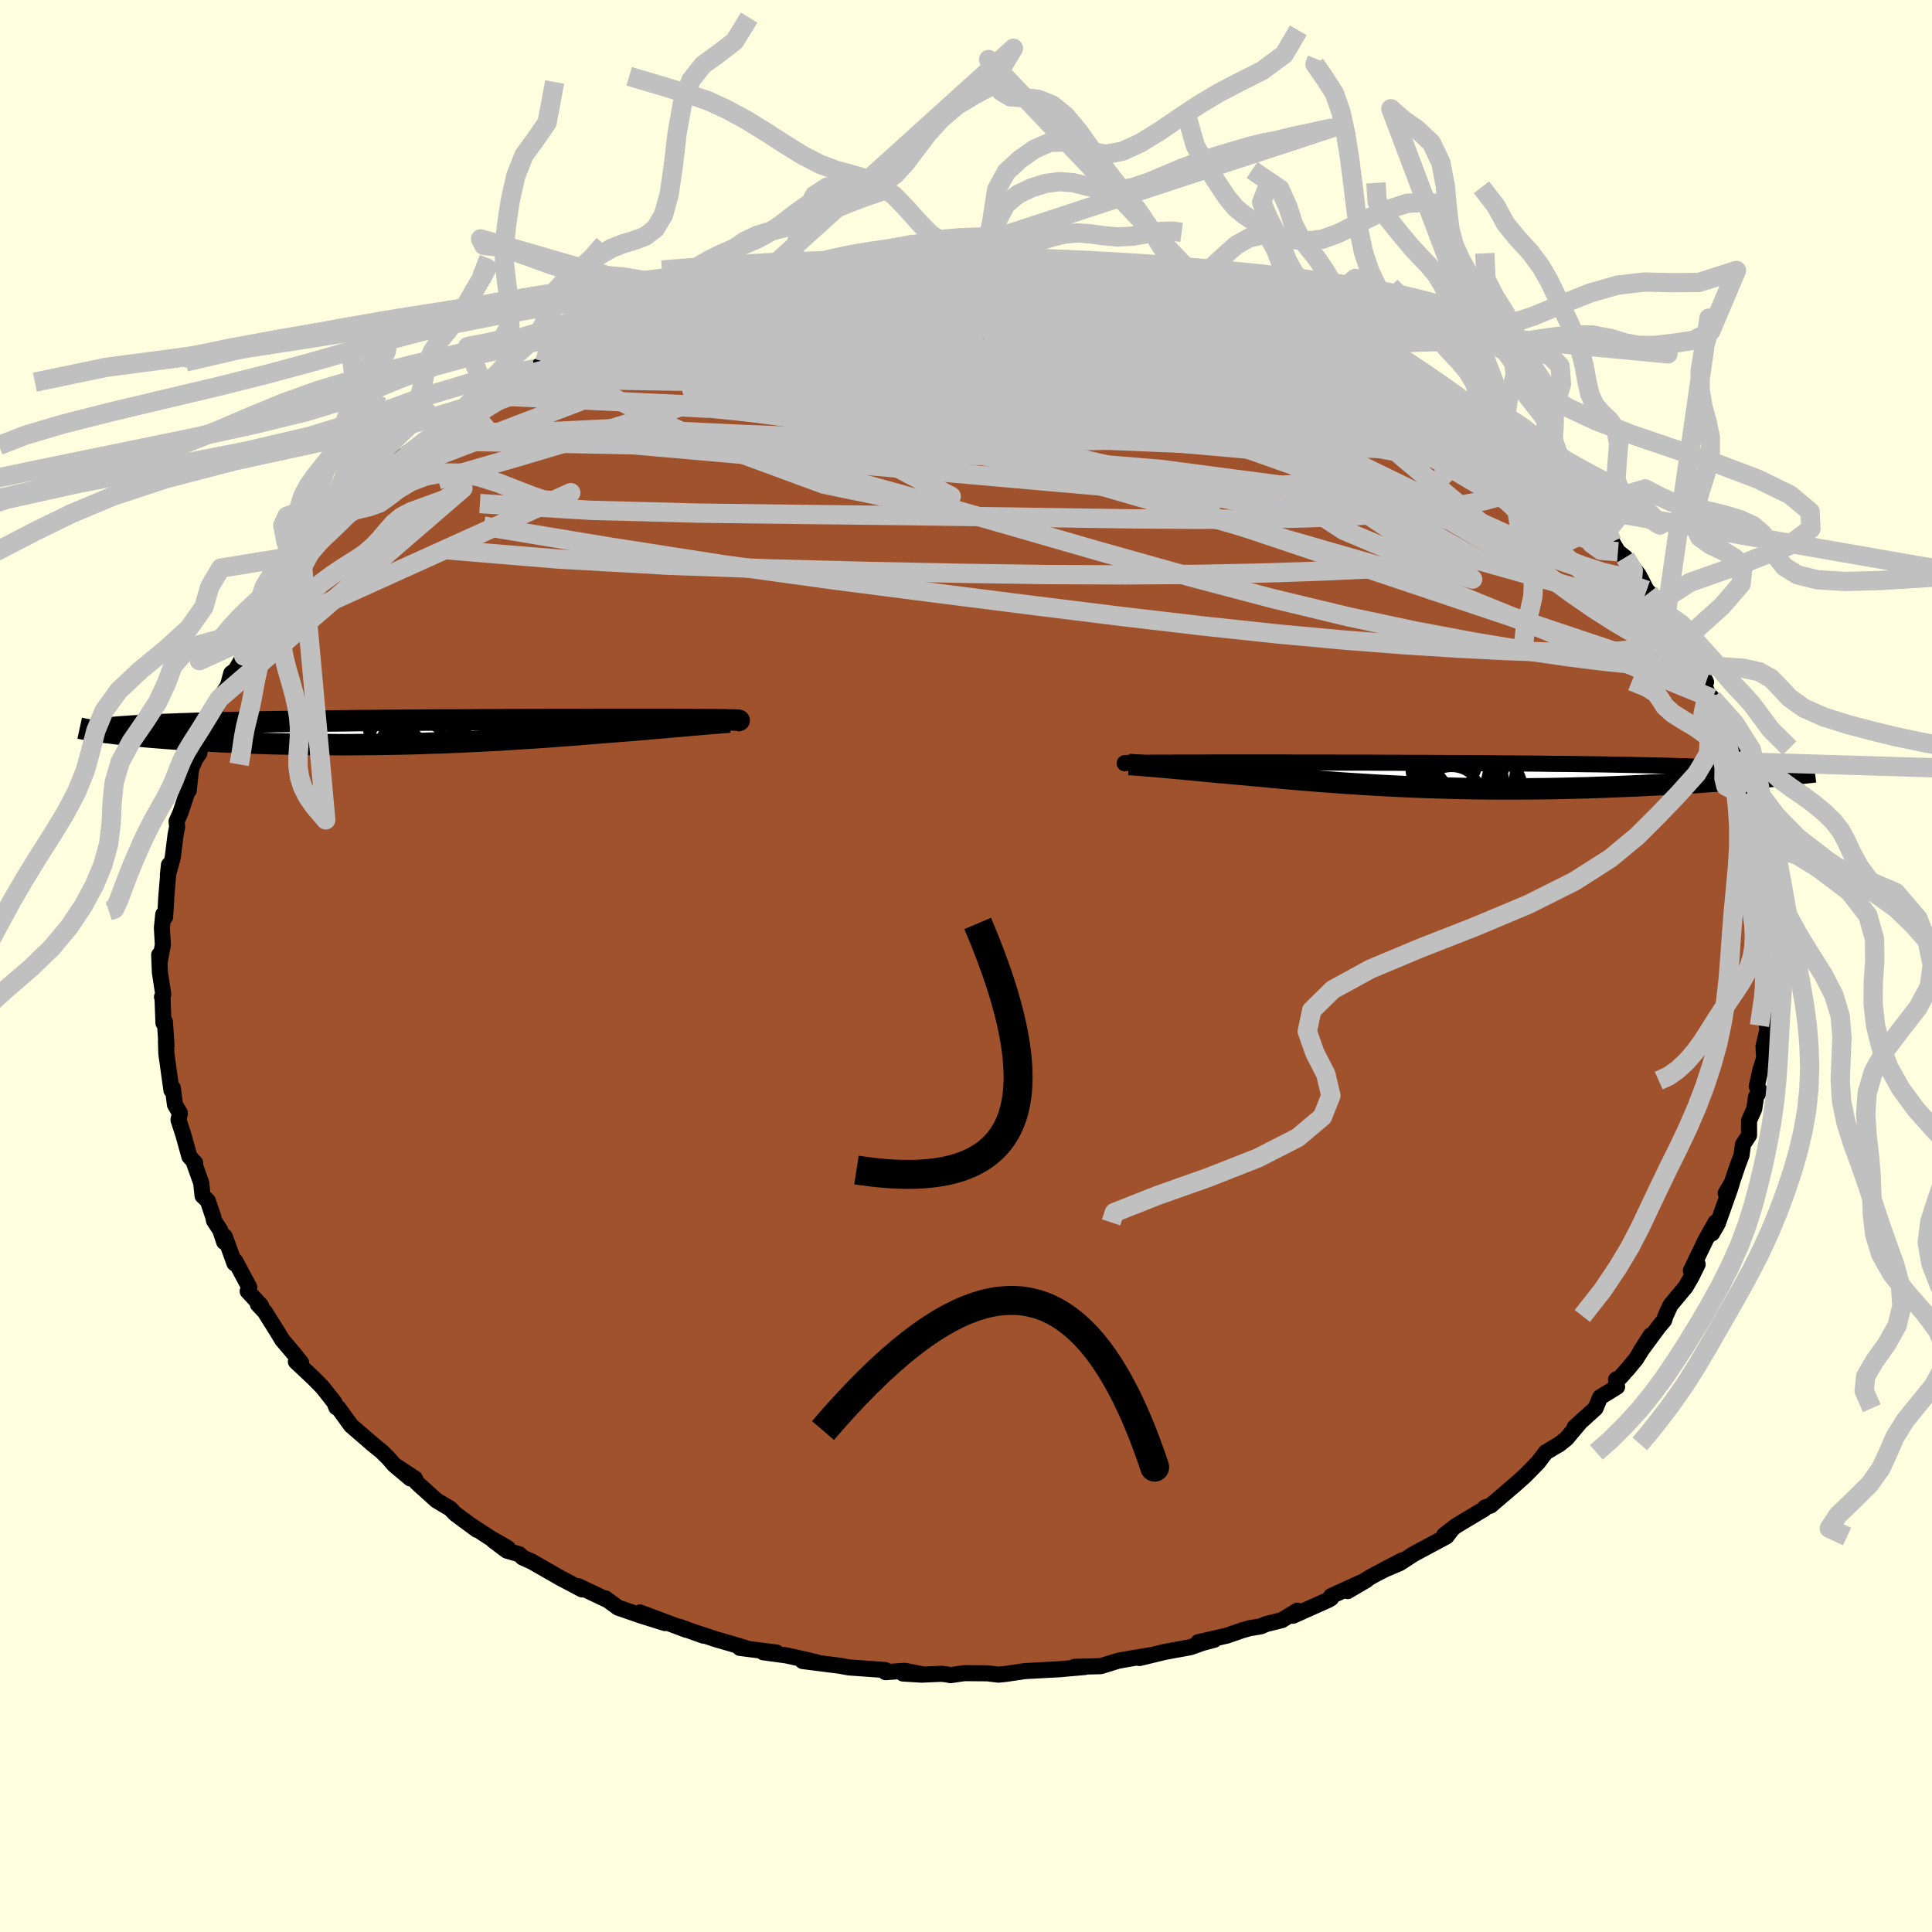 <svg xmlns="http://www.w3.org/2000/svg" width="500" height="500" viewBox="-100 -100 200 200"><defs><clipPath id="c"><path d="M29.8-1.19h-.08l-.11-.01h-.13l-.16-.01h-.18l-.21-.01h-.23l-.27-.01h-.61l-.35-.01h-.79l-.44-.01h-.82l-.4-.01h-1.53l-.62-.01h-7.78l-1.08.01h-3.43l-1.2.01H8.16l-1.24.01H5.66l-1.27.01H3.11l-1.3.01-1.29.01h-1.3l-1.3.01-1.3.01-1.29.01-1.28.01-1.27.01-1.26.01-1.24.01-1.23.02-1.21.01-1.18.01-1.17.02-1.14.01-1.11.02-1.09.01-1.06.02-1.03.02-1 .02-.97.02-.94.02-.9.02-.88.02-.85.02-.82.02-.79.03-.76.02-.73.03-.71.03-.67.02-.65.03-.62.03-.59.03-.56.03-.53.03-.5.04-.48.03-.44.03-.72.63.45.06.47.05.49.05.51.06.54.05.56.05.58.06.6.05.63.05.64.05.67.05.68.05.71.05.72.04.75.05.77.04.79.04.82.04.83.04.86.04.87.04.9.03.92.03.93.03.95.02.96.02.98.02.99.02 1 .01h1.01l1.03.01h1.02l1.04-.01 1.04-.01 1.05-.01 1.04-.02 1.05-.02 1.05-.02 1.04-.03 1.05-.04 1.03-.03L0 1.12l1.03-.04 1.01-.05 1-.05 1-.05.98-.05.96-.06.95-.06.94-.06.92-.06.9-.06.88-.06.86-.07.84-.06.82-.06.8-.07.77-.06.75-.06.73-.06.71-.05.68-.06.66-.05.64-.05.6-.05.6-.05.57-.05.57-.05.54-.05.53-.04.51-.05.5-.04.48-.04.46-.04.44-.04.43-.04.41-.03.39-.04.37-.03"/></clipPath><clipPath id="b"><path d="M-30.79-1.25h.14l.18-.01h.43l.26-.01h.98l.39-.01h1.91l.56-.01h2.79l.71-.01h7.66l1.17.01h3.73l1.3.01h2.66l1.36.01h1.37l1.37.01h1.39l1.38.01 1.38.01h1.38l1.36.01 1.36.01 1.34.01 1.32.01 1.3.01 1.28.01 1.26.02 1.22.01 1.2.01 1.17.02 1.13.01 1.1.02 1.06.02 1.03.02.99.02.95.02.92.02.87.02.84.02.8.03.77.02.73.03.69.03.66.02.62.03.59.03.55.03.53.04.48.03.46.04.42.03.38.04.36.04.32.04.29.04.26.04.23.05.25.57-.65.06-.66.06-.68.06-.7.06-.71.05-.74.06-.75.06-.77.05-.78.06-.8.05-.82.05-.83.05-.84.05-.86.05-.88.04-.89.05-.91.04-.93.04-.95.04-.96.04-.98.03-.98.04-1.01.02-1.01.03-1.02.02-1.03.02-1.04.01-1.04.01-1.05.01H7.42l-1.05-.01-1.06-.01-1.05-.02-1.06-.02-1.04-.03-1.05-.03-1.03-.03-1.03-.04-1.02-.04-1.01-.05-1-.05-.98-.05-.97-.06-.96-.06-.95-.06-.92-.06-.91-.07-.9-.06-.87-.07-.86-.07-.84-.07-.81-.07-.8-.07-.77-.07-.76-.07-.73-.07-.71-.06-.69-.07-.67-.06-.65-.06-.63-.05-.6-.06-.58-.04-.56-.06-.54-.05-.53-.05-.51-.05-.5-.05-.48-.04-.47-.05-.45-.04-.44-.04-.42-.04-.4-.03-.39-.04-.37-.03-.36-.03-.34-.03"/></clipPath><filter id="a"><feTurbulence baseFrequency=".05" numOctaves="3" result="noise" type="noise"/><feDisplacementMap in="SourceGraphic" in2="noise" scale="2"/></filter></defs><rect width="100%" height="100%" x="-100" y="-100" fill="#FFFFE0"/><path fill="sienna" stroke="#000" stroke-linejoin="round" stroke-width="1.667" d="m83.11-.35.31.93-.01 2.56.07-.77-.32 1.96-.25 1.89.16-.08-.51 2.17.06 1.24-.38 1.19-.38 1.72.32.46-.39.6-.19 1.27-.54 1.22v1.51l-.63.96-.15 1.13-.39 1.02-.72 2.12-.53.78.66-1.12-.19.61-1.29 3.64-.59 1.02.36-1.14-1.02 1.81-1.53 3.18.7-.65-.65 1.32-.6 1.03-1.57 1.88-.51 1.12-.14.45-.56.66-1.91 2.59 1.09-1.71-1.53 2.46-.8.97-.84.94-.43.22.11.75-1.76 1.09-.47 1.13L63 47.75l.51-.44-1.36 1.62-.78.62.1-.08-1.46.88-.79 1.04-1.35 1.38-.87.78-.7.6-2 1.71-.59.2-.07.15-2.9 1.74-1.25.97.8-.58-.56.72-2.02 1.08-1.41.76-1.39.91-1.67.71 1.93-1-3.15 1.65-2.51 1.54 1.97-1.16-3.69 1.68.01.21-.25.16-3.7 1.66.45-.52-1.61.98-1.65.41-.52.23-1.17.19-.82.24-1.5.52-2.99.69 1.66-.25-1.21.32-1.27.45-2.62.48-2.65.64 1.14-.29-2.4.4-.97.18-1.77.55-2.73.07 1.07.02-2.44.21-.01.01-1.13.06-2.61.14-1.96.29-.77.08-1.15-.14-2.37-.02-1.45.21-.42-.08-.52-.06-2.06.09-1.93-.12 1.96.07-1.77-.35-1.99.14-.03-.22-3.77-.27-.92-.17-3.86-.49 1.49.14-1.12-.27-2.04-.45-2.42-.33 1.38.03-3.79-.48.65.03-1.19-.36-1.86-.54-3.25-1.07 1.87.67-2.48-.92.72.32-4.8-1.8 2.59 1.1-2.43-.76-2.43-.84-1.31-.96.12.13-2.93-1.39.4.34-1.97-1.04-.18-.09-3.07-1.76-.94-.42-.33-.33-1.3-.38-1.4-1.05 1.51.79-1.78-1.02-2.08-1.36.64.48-2.22-1.64-.53-.55-1.42-.84-2.04-1.84-.2-.44-2.16-1.42 1.69 1.42-1.66-1.4-.66-.75-.67-.66-.81-.65-2.35-2.03-1.31-1.82-.21-.06-.19-.5-1.22-1.55-.87-.89-1.9-1.79.54.11-.71-.89-1.23-1.45-.57-.94-1.25-1.99-.72-.77.13.03.2.1-1.38-1.48.16-.42-1.44-2.7-.09.22-1-2.76-.06.56-.41-1.22-.65-1-.07-.37-.57-1.68-.54-.51-.14-1.33-.73-2.05.11-.01-.6-.67-.64-2.29-.49-1.5.14-.72-.51-.87-.22-1.73-.14.25-.53-3.8-.04-1.34.06.53-.17-2.49-.15.13-.1-2.74-.05.04.13-.27-.35-2.29-.07-1.8.07.63.31-1.67-.1-1.74.14-1.4.19.27.07-1.09.05-.91.28-3.39-.11 1.05.5-1.81.29-2.33.17-.86-.06-.55.41-.93.82-2.48.03.2.2-1.88.13-.59.41-.89.35-.49.23-1.59.83-2.15.36-.09.51-1.52.15-.32.88-1.31.35-1.3.45-.33.84-1.46.2-.8.99-1.89.23-.15 1.56-2.39-.79 1.01 2.06-2.76.23-.16 1.59-2.38-.83 1.12 1.57-2.19 1.08-1.25 1.43-1.52-1.56 1.59 1.09-1.12 1.51-1.58.55-.84 1.6-1.7.45-.15-.38.32 1.82-1.72 1.46-1.66 2.17-1.57.89-.51.5-.52 1.22-.79.76-.48 1.79-1.71-1.16.87.47-.29 2.97-1.74-.3-.11 1.79-1.02.04-.26 3.13-1.39 1.63-1.06.78-.36-1.38.72 3.75-1.82-1.68.68 1.11-.48 2.45-1.12 3.2-1.54-1.36.6 2.48-.87 2.1-.74-1.03.17 1.84-.67 2.16-.68-1.55.63 3.84-1.26.69-.2-.79.11 3.16-.75 1.59-.52-.21.02 2.44-.15 1.37-.67 1.6-.16 1.04-.1.2-.14 4.31-.66.1-.1-.8.21 4.41-.37.32-.17 1.43.02.67.13.11-.31 1.98.13-.35-.04 4.86-.02 1.9-.09-2.58.08 2.65-.02 1.45.05.53.22 2.26.25 1.88.11-.15-.25 1.71.42 2.22.37.04-.15 2.41.49 2 .18.49.31 1.45.1.76.35 2.74.47 1.59.41-.29-.03 2.02.59-1.74-.53 4.7 1.45-.74-.34.55.32 1.82.71 1.53.8.3-.14 1.5.72-.14-.04 3.17 1.05 1.31.55 2.27 1.21-1.29-.5 2.9 1.43-1.15-.48 2.25.91.74.72 1.39.78.86.41 3.22 2.09.56.21-.23.07 2.25 1.38-.9-.57 2.52 1.87 1.59 1.12 1.17.87 1.02.78-1.28-.71 2.15 1.73.72.69.04-.17 1.35 1.56 1.41 1.62.88.42.28.05 1.75 2.33.5.37.75.87.6 1.01.76.61 1.39 1.8.82 1.59-.83-.95 1.08 1.2 1.78 2.16.49.96.13-.02 1.05 1.98.4.37.15 1.24 1.12.96.78 1.6-.5-.47.66 1.61.51.55.87 1.77-.16.19.66 1.98 1.26 2.62-.32-.76.82 2.83-.2-.2.28.95.2.54.58 1.86.38.7-.02.96.27 1.49.03.05.12.74.26 1.21.42 2.85.36.61.07 2.97.12-.13.07 2.51-.23 1.06-.01.99v-.44l.31.93" filter="url(#a)"/><path fill="#fff" d="M-30.79-1.25h.14l.18-.01h.43l.26-.01h.98l.39-.01h1.91l.56-.01h2.79l.71-.01h7.66l1.17.01h3.73l1.3.01h2.66l1.36.01h1.37l1.37.01h1.39l1.38.01 1.38.01h1.38l1.36.01 1.36.01 1.34.01 1.32.01 1.3.01 1.28.01 1.26.02 1.22.01 1.2.01 1.17.02 1.13.01 1.1.02 1.06.02 1.03.02.99.02.95.02.92.02.87.02.84.02.8.03.77.02.73.03.69.03.66.02.62.03.59.03.55.03.53.04.48.03.46.04.42.03.38.04.36.04.32.04.29.04.26.04.23.05.25.57-.65.06-.66.06-.68.06-.7.06-.71.05-.74.06-.75.06-.77.05-.78.06-.8.05-.82.05-.83.05-.84.05-.86.05-.88.04-.89.05-.91.04-.93.04-.95.04-.96.04-.98.03-.98.04-1.01.02-1.01.03-1.02.02-1.03.02-1.04.01-1.04.01-1.05.01H7.42l-1.05-.01-1.06-.01-1.05-.02-1.06-.02-1.04-.03-1.05-.03-1.03-.03-1.03-.04-1.02-.04-1.01-.05-1-.05-.98-.05-.97-.06-.96-.06-.95-.06-.92-.06-.91-.07-.9-.06-.87-.07-.86-.07-.84-.07-.81-.07-.8-.07-.77-.07-.76-.07-.73-.07-.71-.06-.69-.07-.67-.06-.65-.06-.63-.05-.6-.06-.58-.04-.56-.06-.54-.05-.53-.05-.51-.05-.5-.05-.48-.04-.47-.05-.45-.04-.44-.04-.42-.04-.4-.03-.39-.04-.37-.03-.36-.03-.34-.03" filter="url(#a)" transform="translate(47.63 -19.77)"/><path fill="#fff" d="M29.8-1.19h-.08l-.11-.01h-.13l-.16-.01h-.18l-.21-.01h-.23l-.27-.01h-.61l-.35-.01h-.79l-.44-.01h-.82l-.4-.01h-1.53l-.62-.01h-7.78l-1.08.01h-3.43l-1.2.01H8.16l-1.24.01H5.66l-1.27.01H3.11l-1.3.01-1.29.01h-1.3l-1.3.01-1.3.01-1.29.01-1.28.01-1.27.01-1.26.01-1.24.01-1.23.02-1.21.01-1.18.01-1.17.02-1.14.01-1.11.02-1.09.01-1.06.02-1.03.02-1 .02-.97.02-.94.02-.9.02-.88.02-.85.02-.82.02-.79.03-.76.02-.73.03-.71.03-.67.02-.65.03-.62.03-.59.03-.56.03-.53.03-.5.04-.48.03-.44.03-.72.63.45.06.47.05.49.05.51.06.54.05.56.05.58.06.6.05.63.05.64.05.67.05.68.05.71.05.72.04.75.05.77.04.79.04.82.04.83.04.86.04.87.04.9.03.92.03.93.03.95.02.96.02.98.02.99.02 1 .01h1.01l1.03.01h1.02l1.04-.01 1.04-.01 1.05-.01 1.04-.02 1.05-.02 1.05-.02 1.04-.03 1.05-.04 1.03-.03L0 1.12l1.03-.04 1.01-.05 1-.05 1-.05.98-.05.96-.06.95-.06.94-.06.92-.06.9-.06.88-.06.86-.07.84-.06.82-.06.8-.07.77-.06.75-.06.73-.06.71-.05.68-.06.66-.05.64-.05.6-.05.6-.05.57-.05.57-.05.54-.05.53-.04.51-.05.5-.04.48-.04.46-.04.44-.04.43-.04.41-.03.39-.04.37-.03" filter="url(#a)" transform="translate(-53.43 -24.26)"/><g fill="none" stroke="#000" transform="translate(47.63 -19.77)"><path stroke-linejoin="round" stroke-width="1.667" d="M-31.17-1.21h-.02l-.01-.01h-.01l.01-.01h.06l.05-.01h.08l.09-.01h.27l.18-.01h.43l.26-.01h.98l.39-.01h1.91l.56-.01h2.79l.71-.01h7.66l1.17.01h3.73l1.3.01h2.66l1.36.01h1.37l1.37.01h1.39l1.38.01 1.38.01h1.38l1.36.01 1.36.01 1.34.01 1.32.01 1.3.01 1.28.01 1.26.02 1.22.01 1.2.01 1.17.02 1.13.01 1.1.02 1.06.02 1.03.02.99.02.95.02.92.02.87.02.84.02.8.03.77.02.73.03.69.03.66.02.62.03.59.03.55.03.53.04.48.03.46.04.42.03.38.04.36.04.32.04.29.04.26.04.23.05.2.04.17.05.15.04.11.05.09.05.06.05.03.05.01.05-.02.06-.04.05" filter="url(#a)"/><path stroke-linejoin="round" stroke-width="2.222" d="m-30.78-1.09.17.01.19.01.2.02.23.01.24.02.25.02.28.02.29.03.31.02.32.03.34.03.36.03.37.03.39.04.4.03.42.04.44.04.45.04.47.05.48.04.5.05.51.05.53.05.54.05.56.06.58.04.6.06.63.05.65.06.67.06.69.07.71.06.73.07.76.07.77.07.8.07.81.07.84.07.86.07.87.07.9.06.91.07.92.06.95.06.96.06.97.06.98.05 1 .05 1.01.05 1.02.04 1.03.04 1.03.03 1.05.03 1.04.03 1.06.02 1.05.02 1.06.01 1.05.01h2.11l1.05-.01 1.04-.01 1.04-.01 1.03-.02 1.02-.02 1.01-.03 1.01-.02.98-.04.98-.03.96-.04.95-.04.93-.04.91-.04.89-.05.88-.04.86-.05.84-.05.83-.05.82-.05.8-.05.78-.06.77-.05.75-.06.74-.06.71-.05.7-.06.68-.06.66-.06.65-.06.62-.05.61-.06.59-.06.57-.06.55-.05.54-.06.51-.05.5-.06.48-.05.47-.06" filter="url(#a)"/><circle cx="5.213" cy="1.96" r="4.914" clip-path="url(#b)" filter="url(#a)"/><circle cx="3.403" cy="-1.06" r="3.808" clip-path="url(#b)" filter="url(#a)"/><circle cx="3.833" cy="1.135" r="4.332" clip-path="url(#b)" filter="url(#a)"/><circle cx="1.963" cy="-1.65" r="3.436" clip-path="url(#b)" filter="url(#a)"/><circle cx="3.283" cy="-1.24" r="4.09" clip-path="url(#b)" filter="url(#a)"/><circle cx="5.053" cy="-.49" r="4.11" clip-path="url(#b)" filter="url(#a)"/><circle cx="5.108" cy=".595" r="4.502" clip-path="url(#b)" filter="url(#a)"/><circle cx="2.633" cy="2.345" r="3.152" clip-path="url(#b)" filter="url(#a)"/><circle cx="2.373" cy="-.815" r="4.016" clip-path="url(#b)" filter="url(#a)"/><circle cx="4.623" cy="-1.975" r="3.764" clip-path="url(#b)" filter="url(#a)"/></g><g fill="none" stroke="#000" transform="translate(-53.43 -24.26)"><path stroke-linejoin="round" stroke-width="2.222" d="m29.77-1.12.05-.01h.04l.04-.01.02-.01.02-.01h.01l-.01-.01h-.03l-.05-.01-.06-.01h-.08l-.11-.01h-.13l-.16-.01h-.18l-.21-.01h-.23l-.27-.01h-.61l-.35-.01h-.79l-.44-.01h-.82l-.4-.01h-1.53l-.62-.01h-7.78l-1.08.01h-3.43l-1.2.01H8.16l-1.24.01H5.66l-1.27.01H3.11l-1.3.01-1.29.01h-1.3l-1.3.01-1.3.01-1.29.01-1.28.01-1.27.01-1.26.01-1.24.01-1.23.02-1.21.01-1.18.01-1.17.02-1.14.01-1.11.02-1.09.01-1.06.02-1.03.02-1 .02-.97.02-.94.02-.9.02-.88.02-.85.02-.82.02-.79.03-.76.02-.73.03-.71.03-.67.02-.65.03-.62.03-.59.03-.56.03-.53.03-.5.04-.48.03-.44.03-.42.04-.39.04-.36.03-.34.04-.31.04-.28.04-.26.04-.23.04-.21.05-.19.04" filter="url(#a)"/><path stroke-linejoin="round" stroke-width="2.222" d="m28.94-.99-.18.02-.21.01-.22.02-.25.02-.26.02-.28.02-.3.03-.32.02-.33.03-.36.03-.37.03-.39.04-.41.03-.43.04-.44.04-.46.04-.48.04-.5.04-.51.05-.53.04-.54.05-.57.05-.57.05-.6.05-.6.05-.64.05-.66.05-.68.06-.71.05-.73.06-.75.06-.77.06-.8.07-.82.06-.84.06-.86.07-.88.06-.9.06-.92.06-.94.06-.95.06-.96.06-.98.05-1 .05-1 .05-1.01.05L0 1.12l-1.03.04-1.03.03-1.05.04-1.04.03-1.05.02-1.05.02-1.04.02-1.05.01-1.04.01-1.04.01h-1.02l-1.03-.01h-1.01l-1-.01-.99-.02-.98-.02-.96-.02-.95-.02-.93-.03-.92-.03-.9-.03-.87-.04-.86-.04-.83-.04-.82-.04-.79-.04-.77-.04-.75-.05-.72-.04-.71-.05-.68-.05-.67-.05-.64-.05-.63-.05-.6-.05-.58-.06-.56-.05-.54-.05-.51-.06-.49-.05-.47-.05-.45-.06-.43-.05-.4-.05-.38-.06-.36-.05-.33-.05-.32-.05-.29-.05-.28-.05-.25-.05-.23-.05" filter="url(#a)"/><circle cx="-3.482" cy="1.557" r="4.858" clip-path="url(#c)" filter="url(#a)"/><circle cx="-3.212" cy="2.057" r="3.072" clip-path="url(#c)" filter="url(#a)"/><circle cx="-4.167" cy="-.908" r="4.39" clip-path="url(#c)" filter="url(#a)"/><circle cx="-1.677" cy=".682" r="3.204" clip-path="url(#c)" filter="url(#a)"/><circle cx="-.372" cy="-.958" r="4.07" clip-path="url(#c)" filter="url(#a)"/><circle cx=".298" cy="1.157" r="4.784" clip-path="url(#c)" filter="url(#a)"/><circle cx=".643" cy="2.337" r="4.966" clip-path="url(#c)" filter="url(#a)"/><circle cx="-2.772" cy="2.372" r="4.68" clip-path="url(#c)" filter="url(#a)"/><circle cx="-1.112" cy="-1.953" r="3.272" clip-path="url(#c)" filter="url(#a)"/><circle cx="-2.137" cy="-1.068" r="3.956" clip-path="url(#c)" filter="url(#a)"/></g><g fill="none" stroke="silver" stroke-linejoin="round" stroke-width="2"><path d="m39.17-64.96 1.16.71.39.41.12.36-.08.38-.29.43-.53.46-.82.49-1.18.47-1.63.43-2.13.35-2.67.29-3.23.23-3.77.21-4.34.18-4.92.15-5.51.08-6.11-.03-6.68-.16-7.24-.28-7.82-.35-8.57-.34-9.7-.16m-7.23-1.88 2.24-1.04 1.55-.55 2.01-.63 2.55-.76 2.83-.79 2.96-.76 2.99-.72 3.01-.67 3.01-.65 2.99-.62 2.93-.61 2.86-.6 2.77-.58 2.7-.56 2.72-.51 2.9-.44" filter="url(#a)"/><path d="m-42.23-63.25.04.01.95-.43 1.18-.53 1.44-.62 1.63-.69 1.69-.7 1.62-.64 1.49-.58 1.34-.51 1.18-.44 1.03-.38.87-.32.71-.26.53-.19.33-.11.12-.04-.13.04-.41.14-.7.24-1.01.34-1.29.45-1.6.56m99.47 25.63.79 1.33-.14.56-.77.09-1.24-.15-1.8-.39-2.44-.72-3.19-1.1-4-1.52-4.87-1.95-5.75-2.38-6.6-2.84-7.43-3.34-8.25-3.85-9.09-4.37-9.97-4.87" filter="url(#a)"/><path d="m37.86-65.51 1.23.61.74.52.3.4v.35l-.24.33-.47.36-.72.38-1.02.39-1.38.36-1.82.31-2.31.23-2.83.14-3.36.05h-3.87l-4.37-.07-4.92-.13-5.52-.21-6.19-.31-6.93-.39-7.69-.41-8.57-.35-9.48-.28" filter="url(#a)"/><path d="m50.92-58.18.37.36.74.53.8.59.78.59.59.5.27.28-.14.03-.53-.21-.92-.46-1.32-.69-1.8-.96-2.34-1.26-2.91-1.58-3.42-1.93-3.88-2.28m-70.87-2.41 1.5-.42 1.67-.21 2.3-.13 2.92-.06 3.44.01 3.89.06 4.26.1 4.57.13 4.85.16 5.06.18 5.25.22 5.42.27 5.55.33 5.65.39 5.7.46 5.66.46m-32.2-8.24.8-.03.52.03.96.07 1.25.11 1.36.12 1.29.12 1.14.1.93.09.69.08.42.07.1.04-.27.01-.68-.03-1.09-.08-1.51-.11-2.02-.14-3.1-.19" filter="url(#a)"/><path d="m-43.61-62.53 2.35-.99 1.87-.42 2.57-.42 3.32-.48 3.83-.46 4.18-.39 4.47-.3 4.73-.22 5.01-.15 5.26-.11 5.5-.08 5.64-.07 5.69-.11 5.63-.14 5.55-.14 5.66-.09m25.29 10.37.22.22 1.22.94 1.32 1.01 1.13.9.91.76.77.67.68.62.62.58.57.54.49.46.38.37.23.24.03.08-.21-.14-.51-.38-.89-.68-1.27-1L57-52.85l-1.88-1.55L53-56.19M3.8-73.4l1.24.11 1.35.16 1.41.15 1.31.13 1.14.1.93.11.71.1.4.08v.04l-.48-.02-1.04-.07-1.57-.14-1.96-.19-2.21-.24" filter="url(#a)"/><path d="m-18.05-71.79 1.42-.14 1.49-.14 1.74-.18 1.88-.16 1.93-.12 1.97-.07 1.97-.05 1.95-.02 1.89.01 1.83.02 1.78.03 1.74.03 1.67.02 1.55.02h1.36l1.11.01.84-.01.57-.01.31-.03.04-.04-.26-.07-.53-.09-.8-.06" filter="url(#a)"/><path d="m1.15-73.38 1.99.04 1.24.16.84.25.51.31.17.38-.19.47-.54.55-.89.66-1.25.75-1.66.86-2.11.95-2.61 1.07-3.15 1.21-3.73 1.34-4.37 1.52-5.05 1.72-5.79 1.92-6.49 2.1L-39-54.9l-7.53 2.24-8.11 2.33" filter="url(#a)"/><path d="m-23.24-70.47 1.31-.33 1.61-.18 2.1-.18 2.44-.19 2.66-.16 2.81-.13 2.94-.11 3.02-.07 3.03-.05 2.99-.01 2.88.01h2.67l2.38.01 2.09-.01h1.85l1.61-.01" filter="url(#a)"/><path d="m-30.14-68.37 2.65-.85 1.6-.46 1.51-.38 1.64-.37 1.77-.37 1.82-.34 1.8-.33 1.75-.31 1.63-.28 1.48-.26 1.3-.23 1.12-.19.9-.15.62-.1.25-.05h-.16l-.61.05-1.04.11-1.66.2m58.91 12.2 1.97 1.36.56.67-.17.48-.61.47-1 .52-1.42.54-1.95.5-2.56.41-3.22.31-3.91.21-4.59.17-5.28.16-5.95.15-6.63.15-7.32.12-8.03.04-8.73-.08-9.41-.23-10.11-.36-10.96-.39" filter="url(#a)"/><path d="m43.05-62.82-.08-.01.84.46 1.1.64 1.16.7 1.11.68.95.61.73.49.49.39.27.29.08.21-.11.12-.33.01-.62-.13-.93-.31-1.26-.48-1.57-.64-1.87-.79-2.16-.93-2.48-1.09-2.88-1.28-3.41-1.52-4-1.78-4.51-2.03M1.83-73.37l.66-.02.12.05.3.12.34.18.2.25-.08.3-.47.36-.91.43-1.39.51-1.9.62-2.43.71-2.99.8-3.55.87-4.13.92-4.75.98-5.42 1.05-6.25 1.21-7.51 1.54m52.03-9.74.86.08 1.67.31 1.85.39 1.85.43 1.85.46 1.83.47 1.72.44 1.51.39 1.22.34.94.26.7.2.44.11.12-.01-.22-.13-.29-.15" filter="url(#a)"/><path d="m31.5-67.9.95.48.38.26.04.21-.25.21-.67.19-1.28.13-2.06.01-2.94-.13-3.83-.27-4.72-.4-5.6-.52L5-68.34l-7.55-.73-8.84-.84m68.45 16.54 1.36 1.24.38.77-.14.67-.54.68-.97.66-1.47.62-1.99.55-2.55.5-3.11.43-3.68.37-4.25.29-4.84.2-5.44.12-6.08.03-6.73-.05-7.42-.11-8.13-.12-8.91-.12-9.71-.11-10.49-.13-11.13-.29-11.54-.7m33.87-24.08 1.12-.12 1.7-.18 2.01-.15 2.09-.09 2.19-.02 2.27.02 2.3.05 2.27.07 2.23.09 2.22.1 2.22.11 2.23.11 2.17.11 1.98.1 1.69.08 1.32.06.95.02.67-.01.5-.02" filter="url(#a)"/><path d="M26.91-69.51h-.01l.98.31.8.3.55.27.33.24.08.2-.21.12-.53.06-.87-.02-1.24-.08-1.68-.17-2.23-.28-2.91-.42-3.69-.58-4.5-.72-5.16-.85-5.6-.98m71.96 36.59.33.48.38.77.26.69.11.54-.08.35-.29.15-.49-.04-.71-.22-.93-.4-1.18-.57-1.44-.78-1.75-1.03-2.07-1.31-2.39-1.65-2.74-2.02-3.08-2.4-3.43-2.78-3.78-3.14-4.15-3.49-4.54-3.84-4.96-4.22-5.28-4.59" filter="url(#a)"/><path d="m52.94-56.73.06.14.77.69.56.64.04.37-.54.09-1.05-.12-1.51-.3-1.95-.46-2.42-.61-2.93-.8-3.46-1.01-4.05-1.27-4.68-1.54-5.43-1.83-6.34-2.13-7.37-2.46-8.25-2.84" filter="url(#a)"/><path d="m-40.43-64.15 2.49-1.03 2.35-.72 2.37-.48 2.6-.36 2.88-.3 3.15-.25 3.42-.22 3.66-.19 3.88-.17 4.03-.18 4.14-.17 4.24-.17 4.31-.15 4.36-.12 4.36-.11 4.3-.12 4.26-.1 4.43.01m45.91 30.34 1.23 1.58.67.97.42.74.3.62.18.51.04.37-.14.18-.33-.04-.54-.27-.76-.47-.97-.68-1.19-.9-1.46-1.15-1.77-1.45-2.12-1.81-2.48-2.21-2.83-2.63-3.16-3.04-3.44-3.43-3.69-3.77-3.85-4.08m-70.43-10.23.54-.14 1.71-.34 2-.31 2.16-.26 2.31-.22 2.46-.21 2.55-.19 2.61-.16 2.63-.15 2.59-.13 2.49-.11 2.35-.1 2.18-.08 1.97-.07 1.68-.07 1.36-.06 1.01-.07.69-.09.3-.15" filter="url(#a)"/><path d="m72.98-35.52.13.46-.2.74-.71.67-1.26.53-1.85.38-2.45.22-3.07.07-3.66-.06-4.26-.15-4.87-.25-5.48-.35-6.15-.48-6.85-.63-7.59-.81-8.38-.98-9.2-1.14-10.01-1.27-10.78-1.39-11.46-1.58-12.06-1.88-12.75-2.12m109.9-5.58 1.23 1.39.98 1.03.75.76.54.64.36.55.16.44-.05.33-.27.2-.51.05-.76-.13-1.02-.31-1.3-.52-1.57-.71-1.86-.92-2.17-1.13-2.51-1.36-2.88-1.62-3.31-1.88-3.77-2.18-4.24-2.47-4.7-2.79-5.11-3.09-5.53-3.38" filter="url(#a)"/><path d="m33.03-67.1.53.09.71.31.8.4.74.46.46.45.08.39-.33.32-.73.27-1.08.23-1.4.22-1.72.21-2.06.2-2.46.17-2.91.12-3.41.04-3.94-.05-4.47-.14-4.99-.22-5.49-.28-6.01-.35-6.56-.44-7.24-.55-8.18-.57" filter="url(#a)"/><path d="m-3.03-73.35 3.28-.01 1.28.03.46.09.2.18.07.26-.14.34-.46.42-.83.49-1.25.56-1.68.65-2.13.73-2.65.83-3.23.96-3.91 1.11-4.61 1.25-5.33 1.4-6.02 1.55-6.76 1.71-7.65 1.9M74.56-33.19l.13 1-.32.69-1.01.35-1.73.06-2.39-.13-3.07-.31-3.76-.47-4.51-.65-5.3-.88-6.12-1.15-6.95-1.48-7.77-1.87-8.6-2.27-9.4-2.64L3.49-45.9l-11.25-3.21-12.4-3.38-13.58-3.59" filter="url(#a)"/><path d="m63.61-47.52.44.63.23.93-.29.83-.82.74-1.33.66-1.85.62-2.4.54-2.96.45-3.55.38-4.14.33-4.76.28-5.41.25-6.08.2-6.75.14-7.43.05-8.09-.03-8.77-.13-9.47-.19-10.19-.26-10.85-.39-11.37-.64-11.82-.98m94.2-21.14 1.67.84.88.46.82.48.83.53.77.55.64.51.4.42.11.31-.22.19-.52.08-.82-.02-1.13-.12-1.46-.23-1.84-.37-2.27-.55-2.71-.71-3.15-.88-3.54-1.04-3.9-1.17-4.27-1.31-4.76-1.46-5.5-1.65-6.47-1.86" filter="url(#a)"/><path d="m-47.81-60.18 1.2-.58 2.39-.81 2.74-.7 2.95-.55 3.23-.48 3.63-.47 4.06-.52 4.52-.58 4.93-.63 5.25-.65 5.44-.62 5.54-.58 5.59-.55 5.61-.51 5.57-.49 5.55-.48" filter="url(#a)"/><path d="m-26.3-69.63.62-.13 1.25-.17 1.86-.2 2.22-.15 2.44-.11 2.62-.06 2.77-.03h2.89l2.99.03 3.07.06 3.12.1 3.13.12 3.1.16 3.02.16 2.88.16 2.71.16 2.53.15 2.4.16 2.31.15 2.22.13 2.03.06 1.71-.04m1.54-.01.94.45 1.29.56 1.28.53 1.21.49 1.2.47 1.22.47 1.16.47.97.4.67.3.28.16-.1.02-.44-.13-.74-.26-1.08-.41-1.47-.6-1.84-.79-2.01-.92m-73.9 4.47.01.02.86-.42 1.02-.5 1.2-.57 1.32-.61 1.26-.57 1.05-.45.73-.3.36-.13-.01.04-.37.2-.67.35-.97.48-1.26.6-1.64.75-2.18 1M68.25-42.28l.82 1.34-.04.56-.61.11-1.03-.13-1.52-.36-2.13-.7-2.84-1.09-3.57-1.52-4.35-1.96-5.14-2.41-5.94-2.88-6.71-3.39-7.49-3.91-8.35-4.41-9.77-4.9m41.11 9.82 1.39.87 1.07.75 1.19.88 1.15.86.94.72.64.53.37.34.14.17-.06.04-.27-.11-.51-.29-.85-.54-1.31-.88-1.88-1.3-2.44-1.7-2.9-2.09" filter="url(#a)"/><path d="m72.49-36.48.31.65.13.51-.06.44-.32.27-.61.06-.94-.21-1.3-.5-1.68-.79-2.09-1.08-2.52-1.35-2.96-1.64-3.44-1.94-3.93-2.28-4.48-2.67-5.06-3.12-5.7-3.61-6.31-4.11-6.92-4.6-7.38-5.04m42.7 16.54.44.38.82.85.82.83.66.67.47.54.24.38-.02.21-.3.01-.6-.22-.92-.45-1.23-.71-1.58-1-1.93-1.32-2.31-1.64-2.76-1.99-3.36-2.41-4.1-2.89-4.77-3.32" filter="url(#a)"/><path d="m63.61-47.52.6.61.69.87.48.72.23.54.01.39-.23.25-.5.05-.8-.16-1.11-.39-1.42-.62-1.74-.85-2.1-1.1-2.48-1.37-2.9-1.67L49-52.24l-3.85-2.31-4.4-2.68-5-3.06-5.56-3.44-5.94-3.81" filter="url(#a)"/><path d="m62.73-47.94.73.42.72.67.7.77.56.69.39.56.21.41-.01.24-.23.04-.51-.2-.81-.47-1.15-.77-1.5-1.08-1.89-1.41-2.29-1.77-2.7-2.12-3.07-2.49-3.42-2.83-3.7-3.19m-19.59-9.57 2.8.85 1.22.39.84.33.76.33.63.28.4.21.13.12-.17.03-.51-.05-.97-.18-1.57-.33-2.27-.52-3.01-.75-3.73-.96-4.51-1.2m-58.22 8.6L.62-55.93l10.2.48 11.51-1.14 9.43-1.37L35.89-59l-.29-.47-2.51-.15-2.97-.38-2.58-.96-2.17-1.42-2.25-1.42-2.69-.75-2.53.54-.38 2.25 4.28 3.79 9.05 4.39 6.38 3.54-16.34.97-75.02-6.63" filter="url(#a)"/><path d="m-49.3-59.05 34.91 1.64 29.51 1.67 8.09-3.24-3.36-4.64-5.61-3.39-4.65-1.35-4.35.38-5.58 1.36-7.18 1.59-7.62 1.34-6.12 1.08-2.84 1.25 1.53 2.09 5.98 3.23 8.56 3.98 6.5 3.44-1.52 1.15-11.66-2.41-14.63-5.38-8.25-4.11-22.78 8.72" filter="url(#a)"/><path d="M66.14-44.77 29.98-61.01l-18.39-2.7.06 2.98 10.42 4.23 12.6 4.05 8.89 3.06 1.09 1.14-8.46-1.05-16.09-2.12-17.74-1.44-11.49.04-.16.31 8.76-1.64 9.12-3.62 10.58.72 51.29 18.16" filter="url(#a)"/><path d="M76.61-29.39 25.83-46.41l-3.89-3.77-9.64-2.22-15.96-2.51-14.65-2-9.2-.94-2.72-.09 3.18.19 7.56.05 9.97-.15 10.49-.26 9.46-.31 7.26-.5 4.52-.78 2.18-.88 1.19-.56 1.43.17 1.65 1.04 1.55 2.37 5.25 5.45 17.82 10.19 19.21 5.44" filter="url(#a)"/><path d="m13.7-72.23 29.67 14.75 6.81 1.96.56-.56-.99-.34-1.81.35-3.49.5-6.03-.13-8.43-1.18-9.45-2.13-8.53-2.61-6.12-2.53-3.32-1.98-1.12-1.23.17-.48.68.16.29.73-1.51 1.3-4.45 1.88-5.72 2.54.17 3.67 17.03 6.18 37.68 10.85L77.28-27.7" filter="url(#a)"/><path d="m-10.8-72.95-20.5 11.3 15.86.9 24.87 2.76 19.76 3.5 9.35 1.79-.92-.02-8.95-.83-13.52-1.21-13.06-1.91-7.15-2.88 1.59-3.07 8.81-1.42 11.61 1.85 4.8 2.75-38.2-12.51" filter="url(#a)"/><path d="m26.91-69.51-3.78 10.39 20.26 13.61 9.06 5.46-4.42-1.28-8.92-3.76-5.03-3.28 1.03-2.19 3.69-1.82 1.36-2.17-4.32-2.51-11.06-2.36L7.92-61.3l-18.83-1.55-14.02-1.45-6.6-.19-21.21 7.47" filter="url(#a)"/><path d="m-10.9-72.85-21.57 7.46-6.01 3.84 8.81.43 18.26.05L9.66-59.4l18.64 2.94 13.23 2.68 6.91 1.21.77-.59-4.87-2.19-9.66-3.31-12.67-3.8-12.47-3.46-8.1-2.29.05-.45 9.88 1.65 17.58 3.65 17.67 4.6 6.32 2.03" filter="url(#a)"/><path d="m-51.58-57.89 2.42 2.87 13.01-.63 12.82.61 9.75.38 6.73-.41 3.72-1.07-.05-1.55-3.84-1.88-6.25-1.94-6.57-1.62-5.31-.89-3.36.02-1.02.82 2.06 1.23 6.19 1.14 10.68.76 13.73.42 13.22.3 7.82.24-2.31-.03-14.47-.37-19.01-1.6 17.4-12.04" filter="url(#a)"/><path d="m-25.61-69.83 18.13 4.47-2.19 4.59 6.94 3.99 7.17 2.45-.76.34-6.39-1.33-5.07-2.08.66-2.08 5.88-1.76 7.68-1.24 5.68-.39.72.86-5.07 2.35L.3-56.19l-7.7 2.78-48.45-.98" filter="url(#a)"/><path d="m1.15-73.38 11 4.95 10.2 3.51-2.63.51-9.27.29L.8-62.85l-7.28 1.91-4.43 1.77-1.98 1.09-.44.37-.24-.09-1.08-.19-1.55.02.27.37 4.79.58 9.42.23 9.68-1.17 3.79-3.48-2.68-5.21.76-4.08 8.32-.98" filter="url(#a)"/><path d="m-30.14-68.37 37.4.91 7.87.88 2.25 3.06 1.41 3.69.4 3.01-1.53 1.71-3.39.21-4.05-1.09-3.42-1.85-2.61-2.05-2.83-1.77-4.46-1.18-6.65-.41-7.8.39-6.47 1.06-2.1 1.56 4.73 2.12 12.4 3.01 18.74 3.96 20.91 3.41 15.89-.34 5.14-4.86 9.63 3.38" filter="url(#a)"/><path d="m-25.61-69.83 33.72 1.06 7.03 2.3-6.53 2.37-6.95 1.67 1.06 1.39 9.36 1.6 12.78 1.74 10.66 1.35 5.23.61-.79-.06-5.46-.4-7.93-.57-8.38-.88-7.66-1.3-7.02-1.35-7.37-.53-8.87.64-9.45.04-1.77-4.44 21.27-8.72" filter="url(#a)"/><path d="m33.03-67.1-9.94-.02-6.77 3.21-8.83 2.12-13.69.51-14.01.47-8.16 1.23 2.02 1.72 12.78 1.71 19.9 1.37 20.5.86 15.34.33 8.31.21 2.34.18-6.39-3.21L18.64-71.4M1.83-73.37l.82-3.61.53-3.41 1-1.82 1.37-1.27 1.55-1.09 1.57-.69 1.48-.04 1.41.46 1.43.56 1.54.24 1.68-.31 1.85-.85 1.95-1.2 2-1.36 2.03-1.35 2.08-1.25 2.19-1.14 2.34-1.18 2.29-1.69 1.46-2.49" filter="url(#a)"/><path d="m1.83-73.37.81-1.27.53-2.36.94-1.82 1.25-1.06 1.42-.67 1.47-.46 1.45-.19 1.4.12 1.39.34 1.45.34 1.54.1 1.65-.25 1.74-.57 1.78-.75 1.81-.76 1.81-.67 1.82-.58 1.78-.54 1.63-.47 1.39-.34 1.2-.22 1.64-.4 4.04-.87-40.8 13.37 3.37-.47 1.57-.41.93-.12.93-.01 1.1-.07 1.27-.22 1.35-.36 1.37-.43 1.35-.33 1.32-.12 1.33.1 1.38.19 1.46.13 1.52-.08 1.52-.25 1.4-.24 1.19-.04.99.14m49.39 87.8.99-.44.96-.67.95-.89.88-1.02.77-1.07.7-1.09.67-1.08.68-1.04.69-1.01.66-.97.6-.92.5-.88.37-.87.27-.91.16-.99.05-1.1-.06-1.22-.18-1.35-.22-1.45-.13-1.51.08-1.5.27-1.33.23-.93.3-.39" filter="url(#a)"/><path d="m-16.45-71.95.97-.19 1.3-.28 1.4-.31 1.33-.31 1.27-.35 1.25-.36 1.21-.33 1.13-.29 1.05-.26 1.04-.24 1.11-.22 1.26-.17 1.41-.12 1.43-.06 1.24-.04.98-.07 1.04-.14 1.47-.25" filter="url(#a)"/><path d="m-19.42-71.12 1.12-1.4.8-2.49.78-2.78 1.04-2 1.32-.85 1.47-.07 1.5.15 1.45-.04 1.36-.45 1.23-.88 1.12-1.22 1.09-1.45 1.18-1.56 1.41-1.55 1.66-1.4 1.75-1.05 1.47-.79.94-1.33L4.91-95l-26.56 24.01.93 1.25 1.65 1.2 1.47.15 1.27-.45 1.21-.52 1.25-.31 1.29-.09 1.31.1 1.29.2 1.28.24 1.22.21 1.13.18 1.02.22.95.31.95.4 1.13.34 1.5.22 2.02.33 2.13.9" filter="url(#a)"/><path d="m-25.61-69.83-1.57-.27-1.73-.41-1.34-.14-1.2-.03-1.25-.14-1.35-.27-1.43-.24-1.52-.13-1.69-.13-1.99-.33-2.26-.66-2.28-.84-1.95-.69-1.49-.34-1.25-.15-.34-.67L-28.59-69l-.02-.03 1.02-.54 1.09-.55 1.12-.43 1.21-.31 1.27-.26 1.31-.25 1.32-.27 1.33-.29 1.32-.32 1.33-.34 1.33-.35 1.33-.33 1.33-.29 1.31-.24 1.34-.21 1.43-.21 1.42-.24 1.25-.24-28.11 7.62.76-1.41.45-1.06.81-.58.98-.48 1.01-.57 1.01-.65 1.04-.66 1.09-.64 1.15-.57 1.23-.52 1.28-.5 1.3-.57 1.3-.71 1.27-.88 1.26-.98 1.31-.94 1.41-.79 1.4-.66.91-.64-.27-.4m-23.18 15.08 4.17 3.62 1.34-.41.58-1.18.61-.95.9-.36 1.18.24 1.38.63 1.43.73 1.39.57 1.3.28 1.22.03 1.19-.12 1.19-.09 1.25.07 1.3.33 1.3.55 1.31.62 1.5.58 2.51.35" filter="url(#a)"/><path d="m-34.78-66.81-.12.06.92-.4 1.02-.52.93-.57.89-.62.91-.63.95-.62 1.01-.64 1.02-.72 1.03-.85 1.04-.95 1.09-.94 1.17-.81 1.27-.61 1.35-.42 1.41-.35 1.41-.39 1.4-.51 1.4-.61 1.37-.59 1.27-.51 1.36-.52 2.77-.95m89.56 65.26.04.98.06.89.05.86.1 1.01.16 1.21.19 1.38.18 1.45.13 1.45.08 1.39.03 1.28v1.15l-.01 1.01V.56l.01.85-.02.91-.09 1.01-.18 1.21-.24 1.63M-40.43-64.15l2.29-.98 1.72-.66 1.35-.41 1.21-.28 1.16-.21 1.09-.22 1.04-.24 1.05-.23 1.07-.2 1.12-.12 1.18-.03 1.24.07 1.29.13 1.31.11 1.3.04 1.3-.05 1.36-.03 1.47.05 1.43-.15m-28.16 5.03.86-2.91-.27-2.45.34-1.8 1.07-1.18 1.32-.98 1.27-.94 1.19-.85 1.16-.67 1.17-.46 1.18-.35 1.14-.43 1.03-.8.84-1.41.6-2.21.42-2.92.38-3.28.55-3.1.88-2.42 1.26-1.6 1.56-1.13 1.71-1.31 1.5-2.45m-25.36 38-1.23.77-1.02.68-.94.63-.78.53-.67.49-.67.52-.74.58-.83.64-.92.7-1.02.79-1.17.94-1.3 1.1-1.32 1.19-1.07 1.03-.32.34m12.21-9.91-1.98-4.97 1.71-.32 1.8-.4.85-1.41.01-2.1-.33-2.27-.24-2.08.01-1.96.22-2.11.37-2.44.57-2.55.85-2.16 1.14-1.56 1.26-1.83.78-4.19" filter="url(#a)"/><path d="m-52.74-57.02.86-.81 1.05-1.03.97-.98.92-1.01.97-1.06 1.03-1.03 1.03-.93.9-.82.73-.8.54-.9.45-1.09.5-1.27.76-1.34 1.09-1.25 1.25-1.06 1.02-.96 1.18-1.36M80.69-17.78l-1.11-.36-.92-.49-.2-.81.02-1.03-.17-1.12-.55-1.12-.93-1.04-1.22-.9-1.32-.78-1.15-.73-.8-.73-.46-.73-.48-.66-.95-.59-1.52-.61m-119.62-43.2 1.1.43-.42.82-.85 1.43-.93 1.62-.96 1.45-.95 1.22-.87 1.07-.68 1.05-.47 1.12-.31 1.19-.24 1.23-.32 1.22-.51 1.13-.77 1.03-1.06.93-1.26.9-1.29.96-1.07 1.11-.62 1.28-.17 1.37-.02 1.33-.39 1.19-.66 1.04m0 0 1.14-.63 1.44-.34 1.1-.39.9-.63 1.03-.79 1.3-.78 1.56-.6 1.72-.32 1.83.02 1.94.37 2.01.63 1.91.74 1.58.62 1.18.4 1.21.11 1.65-.85-38.45 17.39.84-.54.76-.91.8-1 .84-1 .87-.95.91-.9.94-.87.94-.88.92-.9.85-.91.8-.93.77-.92.74-.91.7-.82.62-.6.61-.37.82-.44 1.22-1.1-1.51 1.58-.41.42-.22.24-.52.58-.71.83-.78.91-.76.91-.76.91-.78.94-.77.95-.74.95-.71.94-.67.96-.65 1.02-.59 1.07-.42.99" filter="url(#a)"/><path d="m-67.01-43.86 1.2-1.11 1.16-1.12 1.01-1.01.89-.89.84-.82.88-.85.99-.92 1.1-.96 1.17-.94 1.17-.86 1.14-.75 1.06-.65.97-.56.88-.53.8-.52.77-.52.82-.56.9-.59 1.02-.61 1.16-.63 1.36-.67 1.68-.83 1.8-1.01m-25.72 19.09-.72 1.35-.51.82-.56.94-.61 1.05-.59 1.07-.54 1.06-.45 1.08-.4 1.11-.35 1.12-.31 1.12-.27 1.11-.24 1.08-.2 1.05-.19 1.02-.2.98-.24.96-.24.97-.21 1.1-.19 1.32-.26 1.5m11.61-42.24.21 1.57-.01 2.08-.46 2.08-.69 1.81-.66 1.5-.55 1.28-.44 1.18-.41 1.18-.43 1.2-.51 1.11-.65.86-.75.56-.7.49-.35.97.33 2.04.17 2.71" filter="url(#a)"/><path d="m-69.53-40.49.45.15-.28 1.01-.59 1.11-.52 1.13-.33 1.17-.12 1.22.07 1.3.23 1.34.34 1.37.39 1.33.35 1.27.27 1.2.18 1.12.09 1.06-.01 1.02-.07 1.01-.07 1.03v1.05l.16 1.06.33 1.04.51 1 .69.99.81.94.37.44-2.42-26.48-1.06-.58-.65-1.77-.31-1.67.42-.93 1.05-.38 1.31-.25 1.24-.43 1.02-.71.73-.96.51-1.19.38-1.36.36-1.52.39-1.67.45-1.74.5-1.71.54-1.55.63-1.34.66-1.15.52-1.12.14-1.14-.23-.85-.1-.38-12.38 29.7 1.41-1.93.8-1.31.52-1.13.46-1.08.51-1.02.57-.93.59-.82.62-.74.66-.73.71-.78.75-.84.74-.9.74-.93.75-.98.83-1.04.95-1.11 1.07-1.16 1.13-1.13 1.06-1 .91-.86.78-.78.64-.78" filter="url(#a)"/><path d="m-60.86-59.27-.85 1.34-1.27 1.57-1.18 1.47-.94 1.25-.79 1.05-.76.95-.75.94-.69.98-.54 1.02-.35 1.06-.23 1.06-.19 1.07-.26 1.08-.39 1.08-.53 1.05-.68 1-.74 1-.66 1.08-.39 1.19-.15 1.26-.15 1.84-1.42 2.84.9-.79.65-1.07.87-.91 1.02-.79 1-.81.93-.85.9-.85.93-.82.95-.76.95-.7.94-.64.91-.58.87-.54.81-.57.76-.66.72-.76.69-.82.7-.8.8-.67 1.05-.55 1.47-.53 1.93-.71 1.94-1.18-25.21 21.76-.37.58-.52.85-.6.99-.66 1.06-.66 1.03-.59.97-.48.95-.39.95-.38.98-.44 1-.53 1.03-.6 1.05-.6 1.07-.58 1.12-.56 1.16-.53 1.21-.53 1.23-.5 1.25-.48 1.26-.44 1.19-.42.87-.59.19M101.22-.42l-.09-.09-.69-.89-1-1.29-1.29-1.46-1.53-1.54L95-7.25l-1.45-1.57-1.11-1.52-.76-1.4-.57-1.24-.59-1.07-.76-.96-.91-.89-1.05-.87-1.14-.84-1.19-.81-1.07-.78-.83-.75-.82-.74-1.47-.55-1.37.1 28.82.88-3.12-.72-1.83-1.02-2.36-.69-2.62-.51-2.52-.53-2.48-.6-2.53-.67-2.45-.77-2.06-.91-1.48-1.05-1.01-1.07-.92-.96-1.23-.7-1.71-.37-2.1-.14-2.11-.25-1.49-.73-.55-1.61 4.1-3.7 1.98-2.29.16-1.54-.78-1.11-1.23-.77-1.36-.64-1.09-.79-.55-1.17.08-1.62.53-1.93.64-2.03.41-1.91v-1.7l-.32-1.54-.43-1.56-.3-1.74v-2.02l.36-2.2.58-2-.03-1.25-4.42 30.59.77.54.8.58.7.78.7.85.75.85.75.83.71.8.66.77.64.77.7.79.81.84.85.95.85 1.13 1.1 1.49 1.97 1.96M67.49-42.89l-1.76-.14-.95-.69-.72-.94-.63-1.05-.69-1.01-.85-.87-1.02-.72-1.14-.58-1.2-.43-1.17-.34-1.11-.29-1.04-.3-.97-.39-.99-.51-1.06-.62-1.17-.64-1.26-.53-1.27-.28-1.19-.06-.75.09m20.34 9.29-.45-.97-.19-1.35-.27-1.38-.54-1.15-.84-.94-1-.82-.98-.81-.8-.86-.56-.95-.35-1.01-.28-1-.37-.96-.6-.95-.86-1.08-.99-1.28-.88-1.22-.03-.35" filter="url(#a)"/><path d="m66.14-44.77 2.53-3.11-.87-1.11-.51-1.37.12-1.83.15-1.84-.26-1.44-.68-1.01-.84-.78-.72-.86-.49-1.1-.3-1.36-.28-1.53-.39-1.57-.54-1.52-.64-1.44-.67-1.39-.67-1.42-.71-1.47-.87-1.51-1.11-1.48-1.29-1.41-1.23-1.5-1.01-1.85-1.5-1.94" filter="url(#a)"/><path d="m63.89-47.47 6.43-1.92 1.39.74 1.34.62 1.7.44 1.84.43 1.84.44 1.68.5 1.38.64 1 .86.71 1.09.64 1.18.86 1.1 1.35.85 2.08.52 2.91.17 3.71-.1 4.19-.26 3.74-.29.78-.13-39.85-6.93-.74-.96-.61-1.37-.58-1.23-.51-1.05-.32-1.08-.07-1.25.1-1.42.02-1.48-.27-1.4-.61-1.28-.8-1.2-.8-1.17-.68-1.19-.58-1.24-.59-1.32-.77-1.46-1.01-1.6-.96-1.86-.12-2.7m9.02 25.84-1.24-1.39-.96-.98-.8-.75-.73-.64-.71-.6-.73-.61-.82-.64-.93-.69-1.03-.74-1.06-.73-1.06-.7-1.04-.67-1.04-.64-1.08-.67-1.15-.72-1.22-.76-1.25-.76-1.22-.71-1.13-.61-1.02-.51-1.01-.43-1.73-.74 19.44 11.99-1.11-.97-.51-.49-.69-.58-.96-.74-1.09-.82-1.1-.8-1.04-.74-.98-.69-.99-.66-1.06-.68-1.15-.73-1.23-.75-1.25-.75-1.19-.7-1.09-.63-.97-.54-.84-.45-.66-.37.14-.02m17.77 12.11-1.02-1.06-.22-.81-.3-.99-.67-1.05-.92-1.03-.96-1-.86-1.01-.74-1.09-.65-1.21-.6-1.4-.59-1.6-.55-1.74-.55-1.78-.58-1.65-.64-1.41-.71-1.15-.79-.94-.85-.89-.94-1.02L45-75.74l-1.25-1.56-1.19-1.83-.12-1.94" filter="url(#a)"/><path d="m59.21-51.64.03-2.04.58-1.61 1.08-2.41.74-2.53-.14-1.88-1-1.04-1.49-.46-1.61-.3-1.42-.53-1.12-.98-.84-1.45-.68-1.7-.66-1.7-.74-1.52-.75-1.39-.65-1.44-.45-1.69-.25-2.06-.22-2.38-.46-2.41-.98-2.04-1.46-1.39-1.46-1.02-1.28-1.13 13.34 35.3-.95-1.23-1.1-1.26-1.02-1.08-.71-1.07-.46-1.15-.46-1.17-.68-1.13-.93-1.11-1.07-1.13-1.04-1.22-.9-1.25-.83-1.12-.84-.82-.91-.71-1.46-1.45m13.92 38.39-.13-1.59.18-1.65.43-1.61.32-1.44.05-1.27-.15-1.17-.27-1.13-.34-1.13-.35-1.15-.3-1.22-.2-1.29-.13-1.3-.14-1.21-.2-1.05-.24-.88-.15-.81.01-1.02-.12-1.44m-5.79-4.08-1.82-2.11-1.57-.88-1.32-.63-1.12-.58-.94-.61-.81-.69-.74-.81-.75-.95-.8-1.1-.86-1.26-.88-1.36-.85-1.4-.81-1.34-.81-1.18-.85-1.07-.84-1.1-.71-1.36-.54-1.71-.84-1.9-2.89-1.97" filter="url(#a)"/><path d="m36.34-93.87-.21.52 1.04 1.5.98 1.54.67 1.92.49 2.27.39 2.43.32 2.48.3 2.51.34 2.48.48 2.3.66 1.98.76 1.6.72 1.37.54 1.34.34 1.44.27 1.5.42 1.38.68 1.14.82.96.79.73" filter="url(#a)"/><path d="m47.14-60.48 2.32 1.19 1.2.68 1.03.4 1.15.31 1.3.36 1.33.51 1.22.64 1.06.72.89.73.79.69.79.65.86.63.97.61 1.09.62 1.18.65 1.24.66 1.25.69 1.23.72 1.15.79 1.04.82.86.86.75.9L41.9-63.3l.24-.3-.28-1.02-.56-1.09-.91-.99-1.15-.92-1.22-.87-1.15-.79-1.06-.73-.97-.76-.85-.96-.71-1.26-.61-1.48-.6-1.49-.75-1.44-.71-1.66.85-2.19M41.9-63.3l-.11.25-.84-.15-.98-.38-1.19-.47-1.34-.46-1.37-.44-1.29-.42-1.15-.4-1.05-.41-1.02-.4-1.02-.36-1.02-.32-1.03-.27-1.07-.22-1.09-.16-.99-.05-1.16-.12" filter="url(#a)"/><path d="m39.17-64.96-1.51-.76-1.48-.65-1.09-.71-.78-.99-.6-1.33-.52-1.57-.53-1.63-.59-1.52-.69-1.29-.79-1-.88-.73-.91-.61-.89-.73-.9-1.09L26-81.09l-1.15-1.79-1.12-2.06-.81-2.85" filter="url(#a)"/><path d="m34.69-66.56 2.53.74 1.98.26 1.89-.41 1.76-.65 1.5-.38 1.24.07 1.14.44 1.18.61 1.34.62 1.53.5 1.71.32 1.86.09 1.97-.09 2.04-.2 2.04-.17 2-.01 1.9.18 1.8.3 1.75.24 1.76.02 1.84-.18 1.91-.22 1.97-.3 1.77-.94L79.76-72l-3.89 1.24-2.87.02-2.76-.06-2.77.31-2.87.82-2.96 1.19-2.92 1.21-2.7.9-2.39.43-2.08.06-1.87-.11-1.72-.11h-1.61l-1.47.06-1.27-.04-1.01-.4-.67-1.12-.45-1.96-1.18-1.62-5.61 4.62" filter="url(#a)"/><path d="m15.25-67.85 1.5-.24 1.17-.08 1.22-.05 1.29.05 1.26.16 1.17.23 1.05.23.98.15.99.07 1.04.01H28l1.1.04 1.1.12 1.08.23.99.39.82.55.69.41.91-.98-1.36-.68 1.19.43 1.43.23 1.63.27 1.52.39 1.3.46 1.13.44 1.12.32 1.24.16 1.44.02 1.65-.07 1.77-.04 1.84.02 1.84.1 1.86.07 1.92-.06 2.05-.23 2.19-.34 2.25-.27 2.14.02 1.87.35 1.57.48 1.36.24 1.3.02 1.73.86-39.64-3.73-2.8 2.39-1.77.94-1.01-.25-.74-.73-.74-.71-.83-.42-.94-.12-1.05.09-1.17.15-1.24.1-1.28.07-1.28.06-1.27.06-1.27.03-1.31.06-1.34.24-1.33.59-1.58.77" filter="url(#a)"/><path d="m24.89-70.1-.37-.23-1.12-.65-1.25-.99-1.14-1.32-1.03-1.58-1.05-1.67-1.11-1.63-1.2-1.55-1.25-1.55-1.25-1.65-1.24-1.76-1.25-1.76L10.32-88l-1.4-1.14-1.49-.59-1.5-.15-1.34-.1-.95-.57-.43-1.27-.87-2.02L24.89-70.1l1.14.32.95.26 1.07.3 1.06.33 1.04.36 1.03.38 1.05.4 1.07.4 1.12.41 1.19.45 1.26.48 1.28.51 1.24.51 1.15.49 1.03.46.94.43.94.45.98.5 1.06.57 1.09.59 1 .46" filter="url(#a)"/><path d="m49.81-79.7-.46.9-1.49-.28-2.21.13-2.48.81-2.41 1.18-2.12 1.08-1.77.65-1.47.18-1.28-.13-1.18-.25-1.16-.19-1.2-.03-1.26.27-1.35.76-1.5 1.34-1.65 1.56-1.78.91-2.19-.14" filter="url(#a)"/><path d="m24.89-70.1-.38-.11-1.2-.28-1.41-.31-1.37-.29-1.3-.26-1.28-.25-1.32-.23-1.35-.22-1.35-.21-1.32-.19-1.26-.17-1.23-.14-1.22-.12-1.3-.11-1.36-.15-.99-.21 1.01.15 1.37.11 1.31.09 1.24.11 1.24.15 1.28.18 1.33.19 1.36.2 1.36.2 1.34.19 1.33.2 1.33.21 1.35.23 1.33.23 1.18.21.91.16.46.06-.58-.21L3.8-73.4l-1.21-.09-.73-.22-1.22-.24-1.49-.32-1.47-.57-1.34-.92-1.24-1.25-1.24-1.4-1.29-1.33-1.37-1.04-1.45-.69-1.52-.45-1.6-.43-1.71-.63-1.81-.93-1.89-1.17-1.96-1.27-2-1.22-2.01-1.1-1.97-.9-1.99-.67-2.41-.75-3.75-1.11m116.8 79.38 7.91 2.36 6.4 2.75 2.31 2.69.99 2.49.48 2.32-.29 2.22-1.17 2.19-1.71 2.2-1.67 2.21-1.24 2.22-.65 2.2-.15 2.18.14 2.14.24 2.11.18 2.08.07 2.06.06 2.06.24 2.05.63 2.05 1.16 2.04 1.6 2.01 1.74 1.98 1.44 1.95.72 1.91-.21 1.88-1.03 1.85-1.46 1.8-1.42 1.75-1.06 1.7-.72 1.65-.75 1.63-1.17 1.64-1.64 1.63-1.62 1.55-.91 1.38 1.84.85M-19.42-71.12l-3.25.42-3.64.59-3.68.64-3.52.7-3.16.77-2.79.84-2.69.9-3.02.95-3.7 1.02-4.43 1.08-4.82 1.15-4.73 1.22-4.25 1.27-3.66 1.32-3.29 1.36-3.3 1.41-3.73 1.49-4.48 1.59-5.45 1.69-6.5 1.72-7.32 1.66-7.41 1.49-6.19 1.35-4.32 1.81" filter="url(#a)"/><path d="m-30.14-68.37-1.06.28-2.1.71-3.35.97-4.49 1.06-5.03 1.08-4.76 1.07-3.98 1.09-3.22 1.13-2.87 1.16-3.2 1.19-4.1 1.25-5.39 1.32-6.69 1.45-7.66 1.57-8.15 1.67-8.19 1.73-7.8 1.74-6.88 1.73-5.23 1.72-3.05 1.73-2.03 1.82-6.89 1.67M81.65-15.22l.32 2.08.65 2.3 1.02 2.59 1.2 2.56 1.28 2.37 1.34 2.18L88.78.95l1.07 2.09.65 2.15.18 2.19-.09 2.22-.09 2.22.14 2.2.45 2.17.67 2.14.77 2.1.73 2.08.68 2.08.69 2.09.75 2.12.77 2.14.59 2.15.14 2.1-.49 2.03-1.07 1.91-1.25 1.75-.93 1.58-.16 1.53.79 1.79M-44.64-61.83l-6.67 1.46-4.65 1.39-3.72 1.36-3.6 1.35-4.64 1.43-6.58 1.54-8.38 1.64-8.83 1.67-7.52 1.66-5.04 1.61-2.67 1.59-1.44 1.6-1.68 1.67-2.97 1.78-4.63 1.9-6.29 2.01-7.84 2.1-9.22 2.15-10 2.15-9.53 2.11-7.54 2.07-5.01 2.04-6.69 2.02" filter="url(#a)"/><path d="m81.27-15.92.79 1.62 2.41 1.87 3.68 2.24 3.27 2.46 1.94 2.5.69 2.43.02 2.32-.15 2.24-.01 2.18.24 2.19.54 2.19.86 2.2 1.22 2.19 1.6 2.17 1.91 2.13 2 2.09 1.8 2.06 1.41 2.02 1.02 2.01.88 2.03 1.02 2.07 1.22 2.11 1.07 2.11.39 2 .12 1.63 2.97 1.08M-51.58-57.89-57.77-56l-9.36 1.84-8.65 1.88-7.05 1.84-5.46 1.8-4.25 1.78-3.66 1.78-3.51 1.82-3.58 1.85-3.82 1.89-4.22 1.91-4.73 1.91-5.07 1.91-4.94 1.9-4.22 1.91-3.06 1.93-1.94 1.98-1.34 2.03-1.54 2.08-2.56 2.1-4.16 2.11-5.9 2.11-7.23 2.12-7.49 2.14-6.32 2.2-4.13 2.24-1.91 2.25-.91 2.49" filter="url(#a)"/><path d="m80.69-17.78 1.37 2.35.89 2.24.64 2.39.44 2.53.31 2.5.19 2.36.08 2.21-.04 2.14-.11 2.12-.14 2.16-.12 2.2-.12 2.22-.15 2.22-.22 2.2-.31 2.18-.39 2.14-.44 2.12-.5 2.1-.55 2.09-.66 2.11-.79 2.12-.95 2.13-1.06 2.12-1.15 2.07-1.17 2-1.16 1.89-1.15 1.78-1.14 1.69-1.2 1.63-1.32 1.64-1.51 1.66-1.63 1.61-1.38 1.21M-67.96-42.68l-9.19 1.49-1.14 1.93-.6 2.1-1.54 2.18-2.41 2.2-2.64 2.17-2.25 2.12-1.5 2.08-.85 2.06-.52 2.05-.58 2.08-.86 2.14-1.16 2.21-1.38 2.27-1.46 2.3-1.41 2.29-1.32 2.27-1.21 2.23-1.17 2.19-1.22 2.17-1.39 2.16-1.6 2.18-1.8 2.2-1.87 2.23-1.77 2.28-1.48 2.31-1.04 2.35-.55 2.34-.14 2.29.03 2.22-.07 2.11-.21 2.06-.43 2.07-1.08 2.12" filter="url(#a)"/><path d="m-73.35-34.93-7.12 1.98-1.63 1.89-.69 1.84-.89 1.9-1.3 2-1.43 2.08-1.15 2.12-.62 2.12-.22 2.12-.09 2.11-.26 2.13-.59 2.14-.9 2.16-1.17 2.16-1.45 2.16-1.79 2.14-2.2 2.12-2.49 2.14-2.39 2.19-1.75 2.31-.69 2.44.22 2.54.4 2.5-.36 2.43-1.34 2.94M79.59-21.9l1.28 2.24 1.48 2.08 1.6 2.11 2.2 2.23 3.07 2.36 3.61 2.45 3.4 2.42 2.54 2.34 1.47 2.23.64 2.15.23 2.14.13 2.16.11 2.19.09 2.21.05 2.22.07 2.2.11 2.17.07 2.14-.13 2.11-.46 2.08-.71 2.07-.67 2.1-.26 2.12.37 2.16.84 2.18.98 2.15.8 2.09.51 1.98.07 1.76-1.59 1.65" filter="url(#a)"/><path d="m77.28-27.7 2.29 2.57 1.71 2.69.59 2.28.33 1.99.45 1.9.55 1.93.53 2.06.46 2.2.42 2.31.41 2.36.45 2.37.46 2.33.45 2.29.4 2.26.3 2.23.19 2.23.07 2.21-.08 2.2-.23 2.18-.37 2.15-.5 2.12-.6 2.09-.69 2.07-.77 2.07-.85 2.06-.94 2.06-1.04 2.05-1.11 2.04-1.13 1.99-1.12 1.95-1.1 1.91-1.12 1.9-1.2 1.91-1.34 1.92-1.4 1.85-1.23 1.54-.77.9" filter="url(#a)"/><path d="m77.28-27.7.87 2.55.79 2.67.46 2.28.28 1.98.19 1.87.12 1.9v2.03l-.13 2.18-.21 2.29-.22 2.36-.19 2.37-.16 2.32-.18 2.28-.25 2.23-.36 2.21-.47 2.21-.61 2.21-.72 2.2-.83 2.18-.93 2.15-1 2.11-1.02 2.06-.98 2.03-.95 2-.95 2.02-1.07 2.07-1.29 2.16-1.57 2.34-2.1 2.67" filter="url(#a)"/><path d="m76.77-28.25-.47 2.16.68 2.08-.12 2.06-1.22 2.05-1.87 2.08-2.04 2.13-2.23 2.23-2.79 2.31-3.73 2.38-4.77 2.39-5.53 2.32-5.69 2.23L41.86.32l-3.89 2.13-2.18 2.14-.46 2.18.78 2.22 1.14 2.22.52 2.21-.87 2.19-2.57 2.16-4.11 2.1-5.11 2.01-5.33 1.89-4.42 1.75-.34 1.02m57.96-62.06-.94-2.3 2.88-1.88 5.33-1.88 4.76-1.86 2.45-1.82-.08-1.78-2.05-1.72-3.37-1.65-4.15-1.57-4.45-1.52-4.34-1.48-3.83-1.47-3.07-1.44-2.2-1.42-1.42-1.37-.87-1.31-.6-1.23-.65-1.14-.94-1.06-1.35-.97-1.79-.9-2.18-.82-2.54-.75-2.87-.69-3.21-.61-3.57-.57-3.9-.51-4.16-.47-4.3-.41-4.34-.37-4.37-.31-4.44-.25-4.69-.19-5.37-.11-6.54-.05-6.35-.04" filter="url(#a)"/><path d="m63.89-47.47.22-1.16-1.24-1.51-1.86-1.45-1.94-1.45-1.67-1.48-1.08-1.47-.37-1.42.2-1.36.43-1.29.28-1.24-.18-1.17-.82-1.12-1.55-1.05-2.25-1-2.82-.93-3.19-.86-3.32-.8-3.32-.73-3.26-.68-3.27-.62-3.37-.57-3.54-.53-3.72-.46-3.84-.41-3.87-.34-3.85-.27-3.84-.2-3.9-.12-4.07-.05-4.34.01-4.67.07-4.89.12-4.91.18-4.97.27-6.58.51" filter="url(#a)"/><path d="m58.34-52.66-1.83-1.84-2.11-1.72-1.78-1.44-1.73-1.31-1.76-1.25-1.75-1.2-1.73-1.16-1.71-1.09-1.72-1.05-1.72-1-1.75-.92-1.81-.86-1.91-.78-2.08-.72-2.29-.66-2.54-.62-2.79-.58-3.03-.54-3.18-.49-3.21-.44-3.19-.37-3.22-.31-3.5-.23-4.48-.14" filter="url(#a)"/><path d="m46.28-60.89-1.69-1.15-1.45-.97-1.58-1.01-1.67-1.03-1.55-.99-1.27-.91-1.12-.82-1.24-.76-1.67-.69-2.25-.63-2.78-.6-3.15-.54-3.32-.49-3.34-.43-3.31-.37-3.26-.3-3.27-.22-3.31-.16-3.39-.09-3.5-.02-3.63.05-3.75.12-3.87.18-3.95.26-4.03.33-4.09.41-4.19.48-4.33.55-4.52.61-4.75.67-4.99.72-5.24.77-5.49.85-5.69.98-5.69 1.11-5.48 1.23-5.25 1.22" filter="url(#a)"/><path d="m41.44-63.75-2.82-1.43-2.33-1.07-1.98-.9-1.65-.79-1.49-.71-1.51-.67-1.67-.62-1.94-.59-2.29-.53-2.66-.49-2.97-.42-3.19-.37-3.3-.29-3.35-.22-3.37-.14-3.41-.08-3.48-.01-3.62.05-3.79.13-4.01.19-4.25.26-4.45.34-4.59.41-4.63.49-4.56.56-4.42.61-4.3.68-4.31.72-4.55.78-5.13.86-5.83.96-6.21 1.05-5.72 1.06-4.04.84-.76.2" filter="url(#a)"/><path d="m26.91-69.51-2.34-.6-2.74-.61-2.67-.54-2.58-.47-2.56-.41-2.56-.36-2.55-.28-2.55-.2-2.55-.13-2.55-.07h-2.57l-2.61.06-2.65.12-2.71.18-2.75.25-2.84.32-2.92.41-2.99.48-3.04.56-3.04.63-3.02.67-2.93.68-2.44.57-1.4.43" filter="url(#a)"/><path d="m24.89-70.1 1.36-.49-2.68-.54-3.45-.5-3.33-.43-3.06-.35-2.87-.28-2.8-.22-2.8-.16-2.86-.09-2.92-.03-2.95.05-2.98.12-3.03.19-3.08.27-3.16.34-3.29.41-3.46.47-3.7.52-4 .58-4.3.63-4.56.68-4.66.73-4.58.8-4.31.85-3.98.92-3.71.98-3.65 1.05-3.9 1.11-4.44 1.2-5.09 1.28-5.57 1.32-5.59 1.33-4.98 1.26-3.91 1.16-2.71 1.06" filter="url(#a)"/><path d="m5.25-73.35-2.42-.01-2.52.03-2.89.06-3.01.1-3.1.15-3.37.22-3.8.29-4.2.37-4.44.45-4.46.53-4.31.58-4.13.64-4.09.69-4.3.73-4.77.78-5.39.87-5.98.95-6.39 1.02-6.59 1.02-6.84.95-7.23.95-7.41 1.54" filter="url(#a)"/></g><path fill="none" stroke="#000" stroke-linejoin="round" stroke-width="3" d="M-11.34 21.12q25.1 3.885 12.55-25.526" filter="url(#a)"/><path fill="#D77F8C" stroke="#000" stroke-linejoin="round" stroke-width="3" d="m-14.8 48.09.42-.49.42-.48.42-.48.42-.47.42-.46.42-.46.42-.44.41-.44.42-.43.41-.42.41-.41.41-.4.41-.4.4-.39.41-.37.4-.37.4-.36.41-.35.4-.35.39-.33.4-.32.4-.32.39-.3.39-.29.39-.29.39-.27.39-.27.38-.25.39-.25.38-.23.38-.22.38-.22.38-.2.38-.19.37-.19.38-.17.37-.16.37-.14.36-.14.37-.13.37-.11.36-.11.36-.09.36-.08.36-.07.35-.06.36-.04.35-.03.35-.02.35-.01h.35l.34.02.35.02.34.05.34.05.34.07.33.08.34.09.33.1.33.12.33.13.32.15.33.16.32.17.32.19.32.2.32.21.31.23.31.24.31.25.31.27.31.29.3.3.31.31.3.33.3.34.29.36.3.37.29.39.29.4.28.42.29.43.28.45.28.46.28.48.28.5.27.51.28.53.27.54.26.56.27.57.26.59.26.61.26.63.26.64.25.66.25.67.25.69.25.71.24.72-.24-.72-.25-.71-.25-.69-.25-.67-.25-.66-.26-.64-.26-.63-.26-.61-.26-.59-.27-.57-.26-.56-.27-.54-.28-.53-.27-.51-.28-.5-.28-.48-.28-.46-.28-.45-.29-.43-.28-.42-.29-.4-.29-.39-.3-.37-.29-.36-.3-.34-.3-.33-.31-.31-.3-.3-.31-.29-.31-.27-.31-.25-.31-.24-.31-.23-.32-.21-.32-.2-.32-.19-.32-.17-.33-.16-.32-.15-.33-.13-.33-.12-.33-.1-.34-.09-.33-.08-.34-.07-.34-.05-.34-.05-.35-.02-.34-.02h-.35l-.35.01-.35.02-.35.03-.36.04-.35.06-.36.07-.36.08-.36.09-.36.11-.37.11-.37.13-.36.14-.37.14-.37.16-.38.17-.37.19-.38.19-.38.2-.38.22-.38.22-.38.23-.39.25-.38.25-.39.27-.39.27-.39.29-.39.29-.39.3-.4.32-.4.32-.39.33-.4.35-.41.35-.4.36-.4.37-.41.37-.4.39-.41.4-.41.4-.41.41-.41.42-.42.43-.41.44-.42.44-.42.46-.42.46-.42.47-.42.48-.42.48" filter="url(#a)"/></svg>